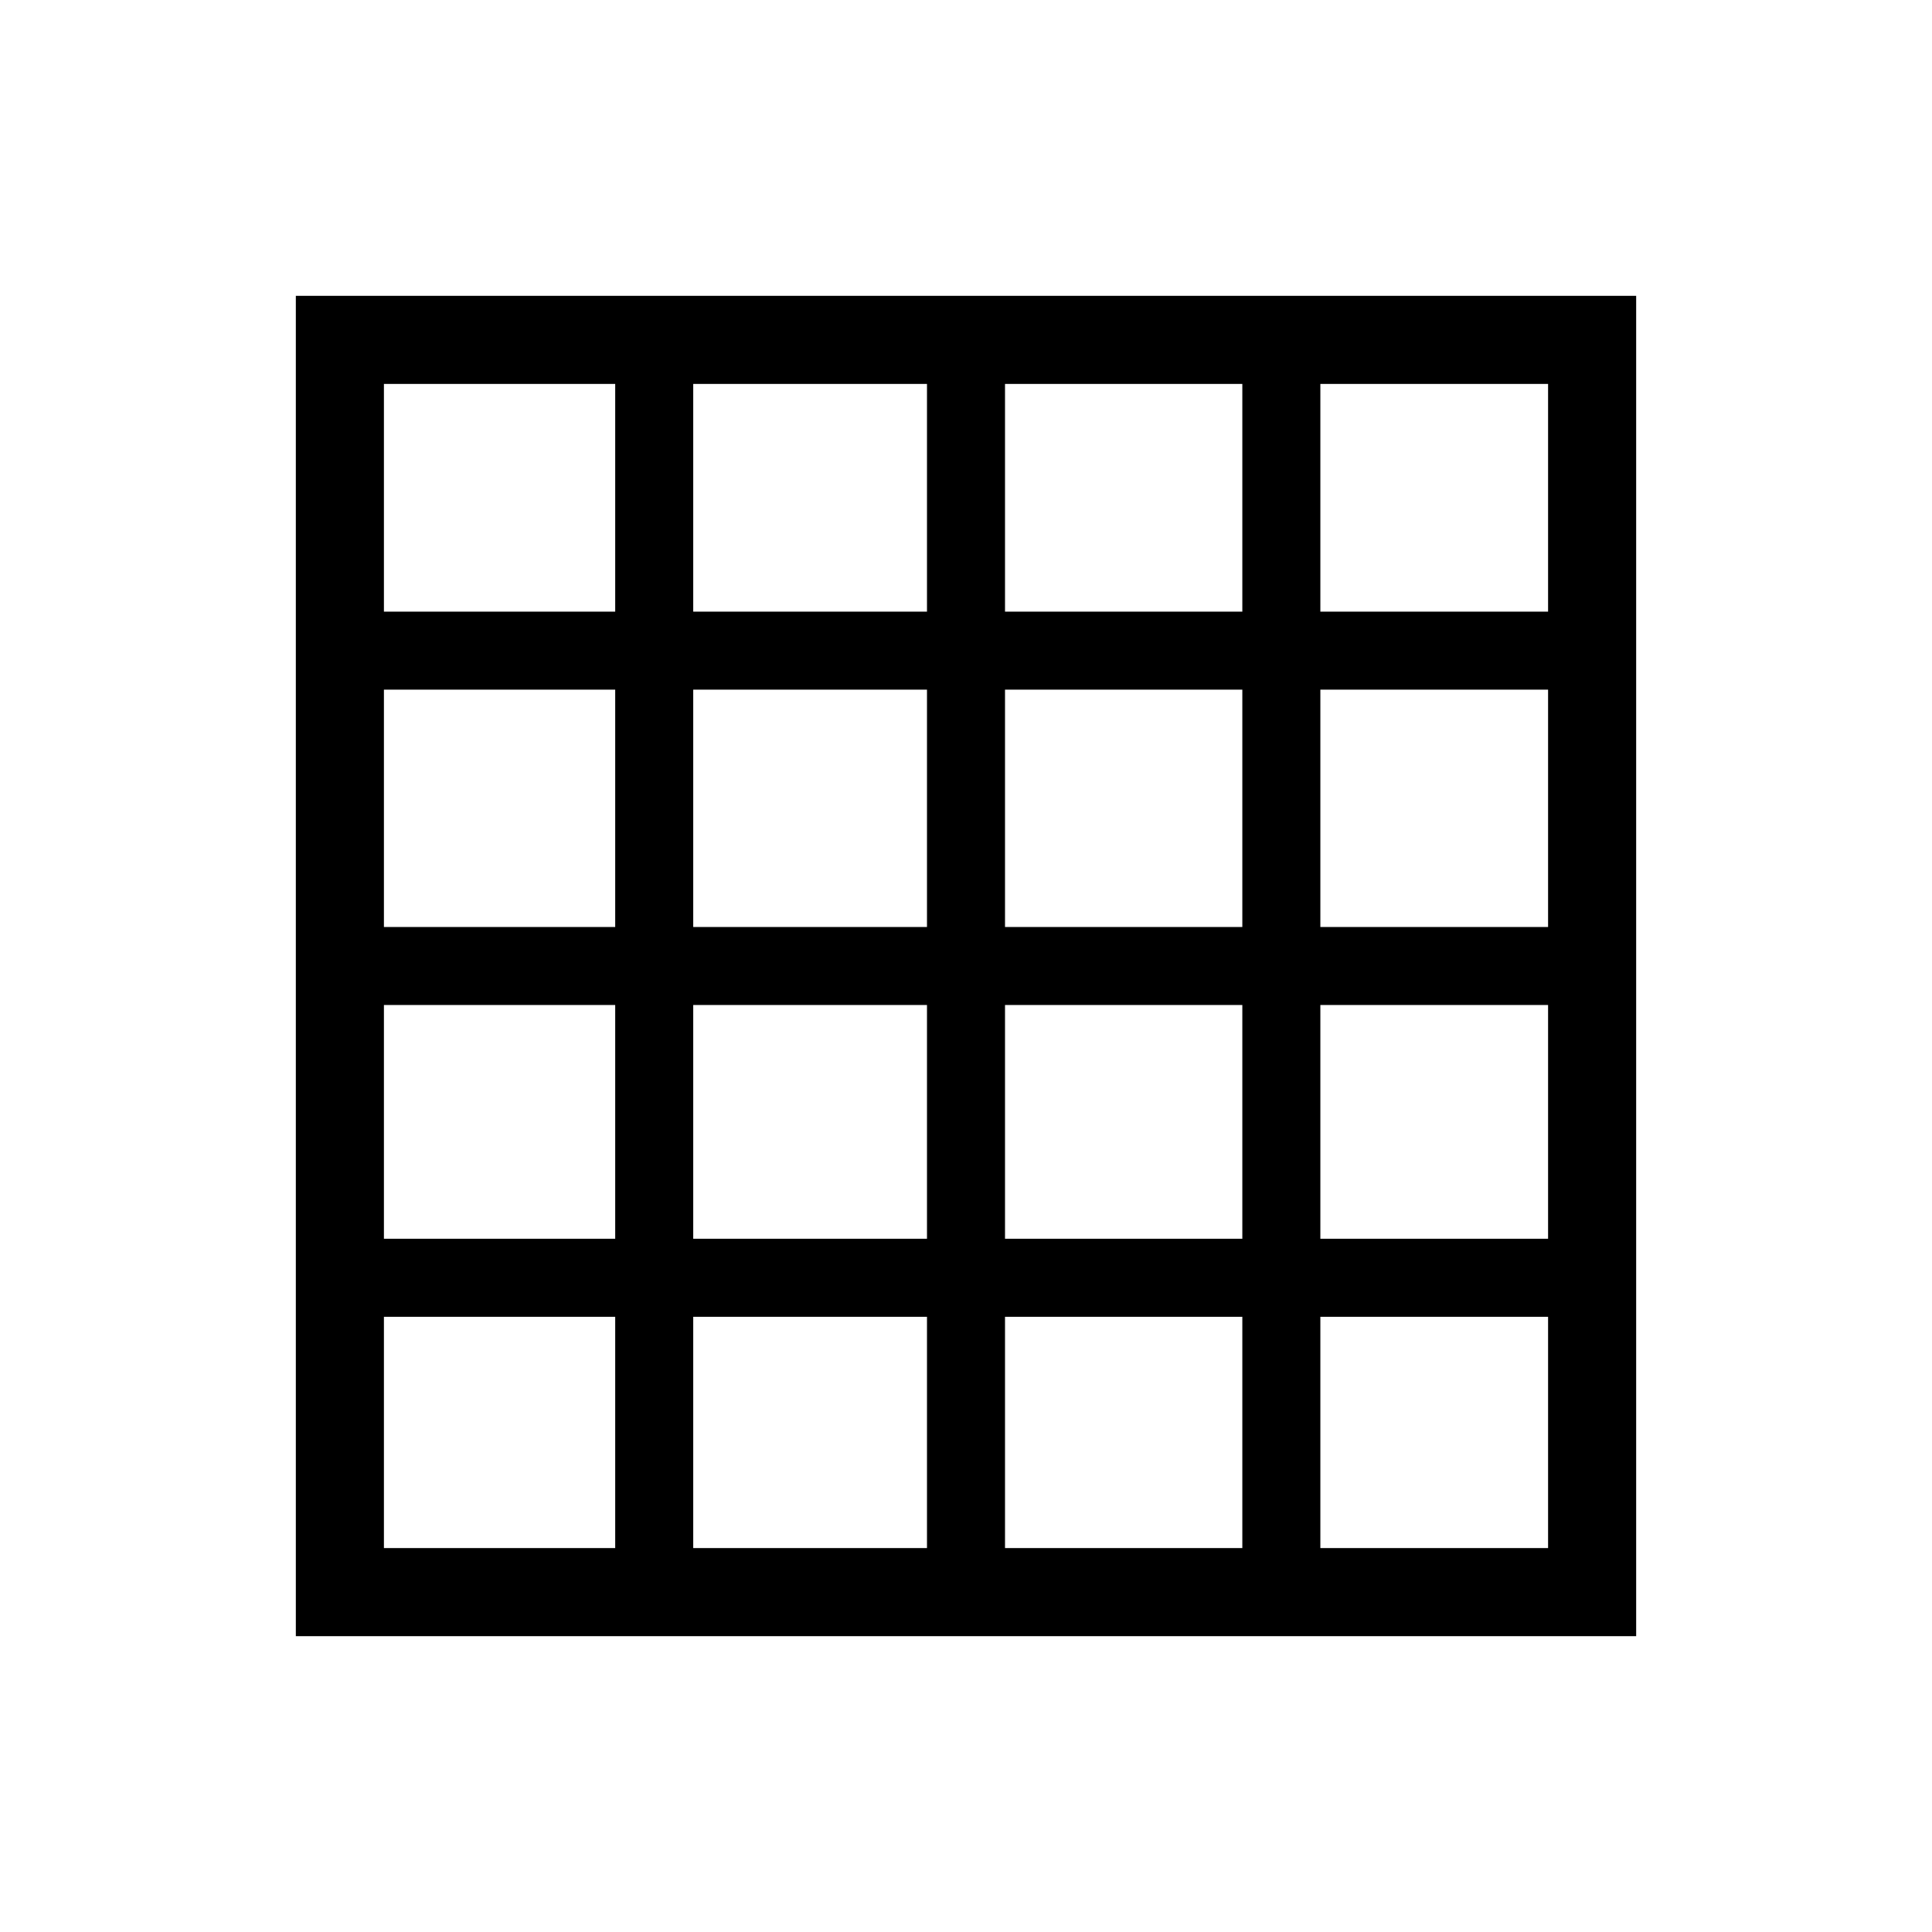 <svg xmlns="http://www.w3.org/2000/svg" height="48" viewBox="0 96 960 960" width="48"><path d="M190.769 865.231h114.923V750.308H190.769v114.923Zm153.693 0h116.153V750.308H344.462v114.923Zm154.923 0h117.923V750.308H499.385v114.923Zm156.692 0h113.154V750.308H656.077v114.923ZM190.769 399.923h114.923V286.769H190.769v113.154Zm0 156.692h114.923V438.692H190.769v117.923Zm0 154.923h114.923V595.385H190.769v116.153Zm153.693-311.615h116.153V286.769H344.462v113.154Zm0 156.692h116.153V438.692H344.462v117.923Zm0 154.923h116.153V595.385H344.462v116.153Zm154.923-311.615h117.923V286.769H499.385v113.154Zm0 156.692h117.923V438.692H499.385v117.923Zm0 154.923h117.923V595.385H499.385v116.153Zm156.692-311.615h113.154V286.769H656.077v113.154Zm0 156.692h113.154V438.692H656.077v117.923Zm0 154.923h113.154V595.385H656.077v116.153ZM147 909V243h666v666H147Z"/></svg>